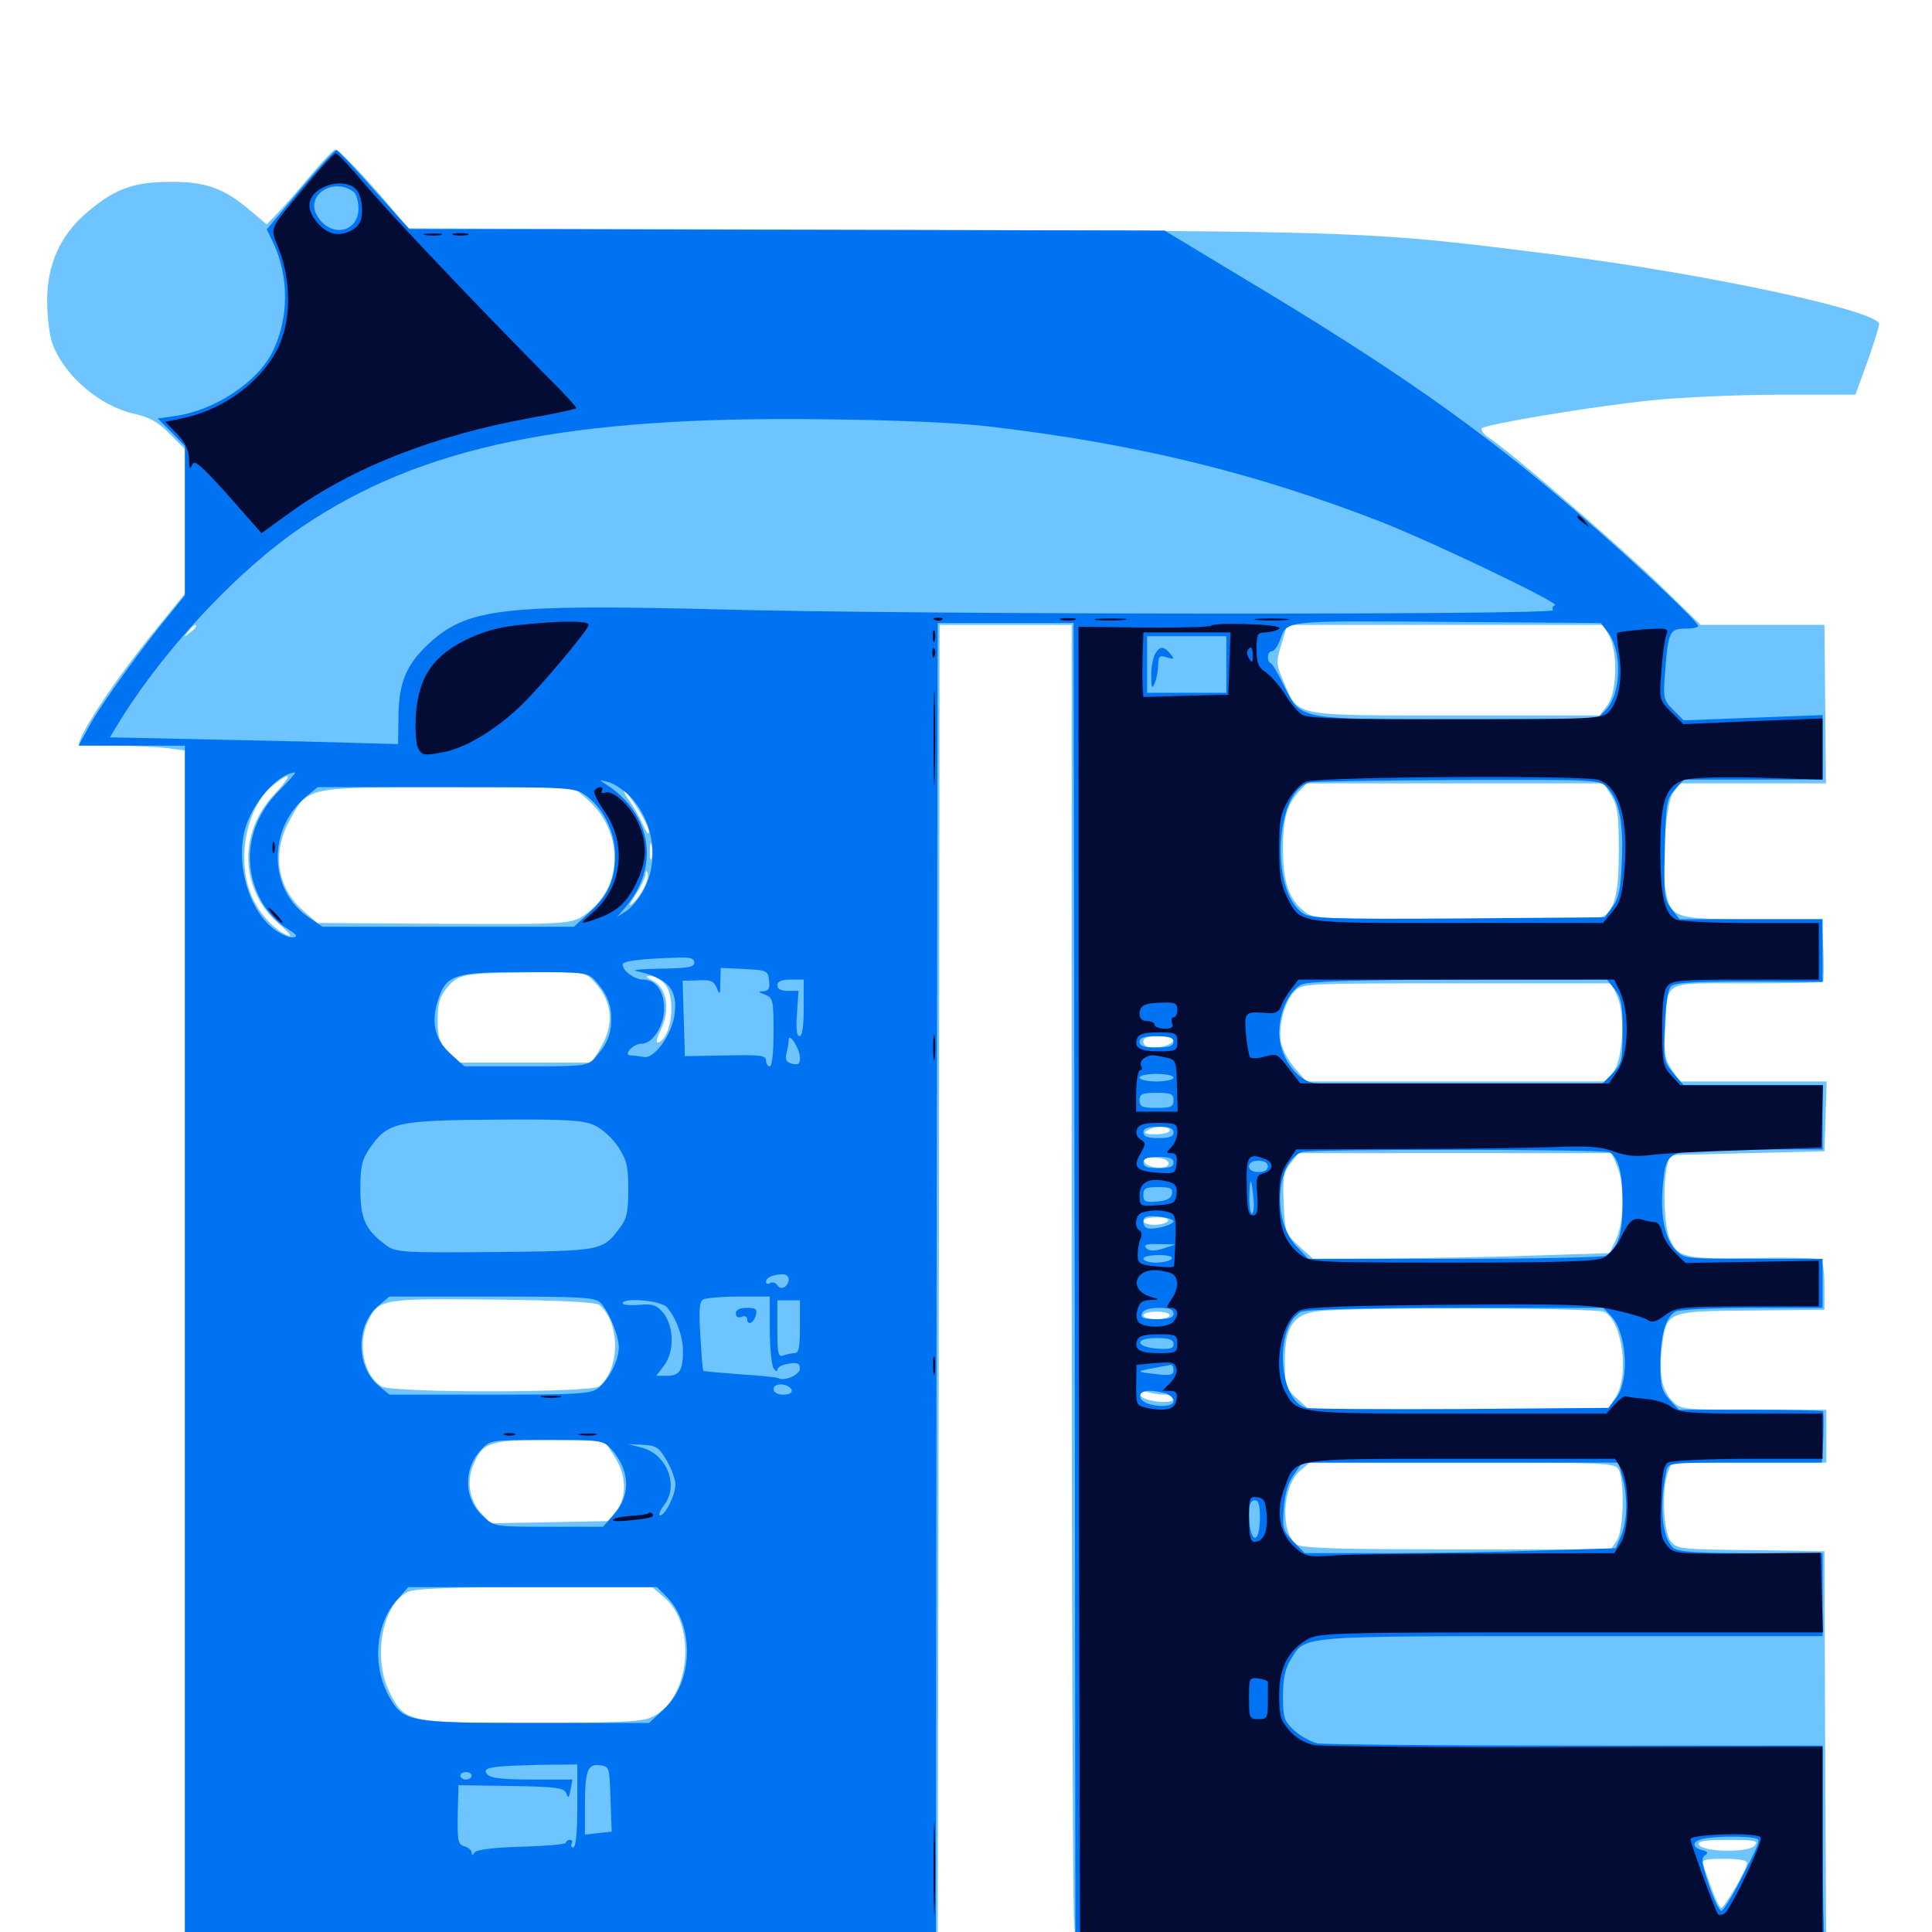 <svg xmlns="http://www.w3.org/2000/svg" viewBox="0 -1000 1000 1000">
	<path fill="#6dc4ff" d="M161.914 -910.547C156.25 -903.711 148.633 -894.922 144.922 -891.016L138.086 -883.789L130.273 -890.43C116.211 -902.539 106.641 -906.055 87.891 -905.859C68.75 -905.859 58.594 -901.953 44.141 -889.258C30.859 -877.539 24.414 -862.695 24.414 -844.531C24.414 -836.523 25.586 -826.562 26.953 -822.656C32.812 -805.859 51.367 -789.844 69.727 -785.742C77.539 -783.984 82.031 -781.445 87.891 -775.391L95.703 -767.578V-730.273V-692.773L80.859 -674.414C61.133 -650.391 41.016 -620.312 41.016 -615.039C41.016 -614.453 48.633 -614.062 58.203 -614.062C67.578 -614.062 79.883 -613.477 85.547 -612.891L95.703 -611.523V-297.266V16.992L290.625 16.406L485.352 15.82L485.938 -330.469L486.328 -676.562H520.508H554.688V-355.664C554.688 -179.102 555.273 -22.852 555.859 -8.398L557.227 17.773L653.125 17.578C705.859 17.383 793.164 17.188 847.07 16.992L945.312 16.797L944.727 -90.234L944.336 -197.07L906.25 -197.656C870.117 -198.047 867.969 -198.242 864.844 -202.148C860.938 -206.836 859.961 -229.297 863.281 -237.891L865.234 -242.969H905.273H945.312V-256.641V-270.312H907.617C870.703 -270.312 869.727 -270.508 865.625 -274.805C860.156 -280.469 858.594 -288.867 860.156 -302.344C862.695 -321.484 862.305 -321.289 906.25 -321.68L944.336 -322.07V-334.375C944.336 -341.211 943.555 -347.461 942.383 -348.047C941.406 -348.828 925.781 -349.219 907.812 -348.828C871.484 -348.242 868.359 -349.023 864.062 -359.18C861.328 -366.016 860.547 -388.477 863.086 -397.266L864.453 -402.148L904.297 -403.125L944.336 -404.102L944.922 -422.266L945.508 -440.234H907.227H869.141L865.039 -446.68C861.719 -451.953 861.133 -455.078 861.914 -468.555C863.477 -492.969 859.57 -491.016 904.102 -491.016C925.391 -491.016 943.164 -491.406 943.555 -491.797C943.945 -492.188 944.141 -499.805 943.75 -508.398L942.969 -524.219H907.031C866.602 -524.219 864.844 -524.805 862.109 -538.867C859.766 -551.562 862.109 -583.594 865.82 -589.258L869.141 -594.531H907.227H945.117L944.727 -635.547L944.336 -676.562H912.305H880.273L857.617 -698.633C835.547 -719.727 782.031 -766.016 770.898 -773.242C767.969 -775.195 766.211 -777.539 766.992 -778.32C769.336 -780.469 822.852 -789.453 854.492 -792.773C869.531 -794.336 899.609 -795.703 921.094 -795.703H960.352L966.602 -812.891C969.922 -822.266 972.656 -831.055 972.656 -832.227C972.656 -839.062 884.375 -858.008 806.641 -867.969C707.422 -880.469 712.305 -880.273 450.781 -881.055L211.133 -881.836L201.953 -892.969C190.039 -907.227 175.391 -922.656 173.633 -922.656C172.852 -922.656 167.578 -917.188 161.914 -910.547ZM326.758 -776.758C327.93 -777.344 326.562 -777.734 323.242 -777.734C320.117 -777.734 318.945 -777.344 320.898 -776.758C322.656 -776.367 325.391 -776.367 326.758 -776.758ZM306.25 -774.805C308.008 -775.391 306.055 -775.781 301.758 -775.586C297.461 -775.586 295.898 -775.195 298.438 -774.805C300.781 -774.414 304.297 -774.414 306.25 -774.805ZM287.695 -772.852C288.867 -773.438 287.891 -773.828 285.156 -773.828C282.422 -773.828 281.445 -773.438 282.812 -772.852C283.984 -772.461 286.328 -772.461 287.695 -772.852ZM101.562 -675.781C101.562 -675.391 100 -673.828 98.242 -672.461C95.117 -669.922 94.922 -670.117 97.461 -673.242C100 -676.367 101.562 -677.344 101.562 -675.781ZM833.008 -670.703C837.5 -661.914 836.914 -641.211 831.836 -634.766L827.93 -629.688H753.125C667.773 -629.688 672.266 -628.906 664.453 -647.07C660.547 -656.055 660.352 -657.227 663.281 -666.602L666.211 -676.562H748.047H829.883ZM141.992 -588.867C123.047 -568.75 124.219 -539.062 144.727 -521.484C149.414 -517.578 151.562 -514.844 149.414 -515.625C142.773 -517.969 134.375 -526.758 130.469 -535.742C122.07 -554.297 127.344 -582.617 141.406 -593.555C151.172 -601.367 151.562 -599.219 141.992 -588.867ZM319.336 -592.578C318.75 -593.75 317.383 -594.531 316.211 -594.531C313.477 -594.531 314.062 -593.164 317.578 -591.797C319.141 -591.211 319.922 -591.406 319.336 -592.578ZM833.984 -588.281C837.305 -582.812 837.891 -578.32 837.891 -559.766C837.891 -536.914 835.547 -527.93 829.102 -525.391C827.344 -524.805 793.164 -524.219 753.125 -524.219C681.25 -524.219 680.078 -524.219 674.805 -528.516C667.188 -534.57 664.062 -543.555 664.062 -560.156C664.062 -576.172 666.016 -583.398 672.266 -590.234L676.367 -594.531H753.32H830.078ZM303.906 -586.328C322.656 -569.922 322.852 -541.797 304.297 -527.734C296.094 -521.484 296.875 -521.484 223.242 -521.875L164.258 -522.266L157.031 -528.516C143.359 -540.625 140.625 -558.398 149.805 -575.195C159.375 -592.773 157.617 -592.578 231.836 -592.578H296.68ZM330.078 -581.445C333.398 -576.367 335.938 -570.898 335.938 -569.336C335.742 -567.578 334.57 -569.141 333.008 -572.656C331.445 -576.172 328.32 -581.836 326.172 -584.961C323.828 -588.086 322.461 -590.625 323.242 -590.625C323.828 -590.625 326.953 -586.523 330.078 -581.445ZM337.305 -556.055C336.719 -554.102 336.328 -555.664 336.328 -559.375C336.328 -563.086 336.719 -564.648 337.305 -562.891C337.695 -560.938 337.695 -557.812 337.305 -556.055ZM333.203 -540.234C331.641 -537.305 328.906 -533.398 326.953 -532.031C325.195 -530.469 325.977 -532.617 328.906 -536.719C331.641 -540.82 333.984 -545.703 334.18 -547.461C334.18 -549.219 334.766 -549.609 335.156 -548.242C335.742 -547.07 334.766 -543.359 333.203 -540.234ZM307.617 -491.797C317.383 -481.25 318.164 -469.336 310.156 -456.445L306.25 -450H272.07H237.891L232.227 -455.664C227.344 -460.547 226.562 -462.891 226.562 -472.07C226.562 -480.859 227.539 -483.984 231.445 -488.867C237.5 -495.898 239.453 -496.289 275 -496.68C302.734 -496.875 302.93 -496.875 307.617 -491.797ZM343.75 -491.016C350.195 -484.57 347.852 -462.695 340.625 -460.352C339.258 -459.961 340.039 -463.086 342.188 -467.383C347.07 -477.539 345.117 -488.672 337.891 -492.383C334.18 -494.141 333.984 -494.922 336.523 -494.922C338.281 -494.922 341.602 -493.164 343.75 -491.016ZM837.305 -483.789C841.211 -474.414 840.039 -452.734 835.352 -445.508L832.031 -440.234H754.102H676.172L670.312 -447.07C666.992 -450.781 663.672 -456.836 663.086 -460.352C661.523 -468.75 664.648 -481.055 669.922 -486.719C674.023 -491.016 674.023 -491.016 754.102 -491.016H834.18ZM607.422 -477.344C607.422 -476.367 603.711 -475.391 599.219 -475.391C592.969 -475.391 591.602 -475.977 593.75 -477.344C597.656 -479.883 607.422 -479.883 607.422 -477.344ZM607.422 -461.914C607.422 -459.766 602.539 -457.812 596.484 -457.812C593.555 -457.812 591.797 -458.984 591.797 -460.742C591.797 -462.891 593.945 -463.672 599.609 -463.672C603.906 -463.672 607.422 -462.891 607.422 -461.914ZM605.469 -414.844C605.469 -413.867 602.148 -412.891 598.242 -412.891C592.773 -412.891 591.602 -413.477 593.75 -414.844C597.656 -417.383 605.469 -417.383 605.469 -414.844ZM837.109 -396.289C841.016 -386.914 840.625 -366.602 836.328 -358.203L833.008 -351.367L795.898 -350.195C775.586 -349.414 741.016 -348.828 719.141 -348.633L679.688 -348.438L672.266 -355.078C665.234 -361.523 665.039 -362.305 664.453 -377.148C663.867 -390.43 664.258 -392.969 667.969 -397.852L672.07 -403.125H753.125H834.18ZM604.883 -397.852C604.883 -394.336 593.359 -395.312 592.188 -398.828C591.602 -400.586 593.359 -401.172 598.047 -400.781C602.148 -400.586 604.883 -399.414 604.883 -397.852ZM654.102 -397.461C650.391 -399.805 649.023 -399.609 647.461 -397.07C645.508 -393.945 647.656 -392.773 652.539 -394.336C655.859 -395.508 656.25 -396.094 654.102 -397.461ZM604.883 -384.375C605.664 -384.961 604.492 -385.547 602.344 -385.352C600.195 -385.352 599.609 -384.766 601.172 -384.18C602.539 -383.594 604.297 -383.789 604.883 -384.375ZM604.492 -367.969C603.906 -366.992 600.781 -366.016 597.461 -366.016C594.336 -366.016 591.797 -366.992 591.797 -367.969C591.797 -369.141 594.922 -369.922 598.828 -369.922C602.93 -369.922 605.273 -369.141 604.492 -367.969ZM603.125 -349.023C604.883 -349.609 602.93 -350 598.633 -349.805C594.336 -349.805 592.773 -349.414 595.312 -349.023C597.656 -348.633 601.172 -348.633 603.125 -349.023ZM605.469 -334.766C605.469 -333.789 602.93 -332.812 599.805 -332.812C596.484 -332.812 593.359 -333.789 592.773 -334.766C591.992 -335.938 594.336 -336.719 598.438 -336.719C602.344 -336.719 605.469 -335.938 605.469 -334.766ZM310.156 -324.609C321.094 -315.43 321.094 -291.602 310.156 -282.422C305.859 -279.102 202.93 -278.906 197.461 -282.422C188.281 -288.086 184.961 -304.297 190.43 -316.016C196.094 -327.734 197.461 -327.93 255.078 -327.344C290.43 -326.953 308.398 -325.977 310.156 -324.609ZM830.469 -320.898C840.039 -315.82 843.555 -286.914 835.742 -275.977L831.836 -270.312H754.688H677.734L671.484 -275.977C665.43 -281.445 665.039 -282.422 665.039 -295.312C665.039 -313.086 669.141 -319.531 681.836 -321.289C698.047 -323.438 826.172 -323.242 830.469 -320.898ZM605.469 -319.141C605.469 -318.164 602.344 -317.188 598.633 -317.188C594.922 -317.188 591.797 -318.164 591.797 -319.141C591.797 -320.312 594.922 -321.094 598.633 -321.094C602.344 -321.094 605.469 -320.312 605.469 -319.141ZM603.125 -304.102C604.883 -304.688 602.93 -305.078 598.633 -304.883C594.336 -304.883 592.773 -304.492 595.312 -304.102C597.656 -303.711 601.172 -303.711 603.125 -304.102ZM603.125 -278.125C605.469 -278.125 607.422 -277.148 607.422 -275.977C607.422 -272.852 591.211 -274.609 590.234 -277.93C589.453 -279.883 590.43 -280.273 593.945 -279.492C596.484 -278.711 600.586 -278.125 603.125 -278.125ZM317.578 -246.875C324.219 -236.914 324.805 -225.781 319.141 -218.164L315.039 -212.695L284.375 -212.109L253.906 -211.523L249.219 -216.602C242.969 -223.242 241.406 -233.203 244.922 -241.602C249.805 -253.516 253.32 -254.688 284.57 -254.688H312.5ZM837.891 -239.258C841.016 -233.203 840.43 -207.422 836.719 -202.344L833.789 -198.047H754.102C692.773 -198.047 673.828 -198.633 671.094 -200.586C662.5 -206.836 663.672 -230.664 672.852 -238.672L677.93 -242.969H756.836C832.812 -242.969 835.938 -242.773 837.891 -239.258ZM343.555 -173.438C361.328 -158.594 357.031 -119.336 336.719 -110.938C331.641 -108.789 317.578 -108.203 275 -108.203C211.328 -108.203 209.375 -108.594 201.758 -123.828C192.773 -141.406 197.656 -169.336 210.938 -175.977C214.453 -177.734 231.836 -178.516 276.758 -178.516H337.5ZM908.203 -44.727C905.078 -40.82 880.664 -41.406 879.297 -45.312C878.711 -47.07 882.617 -47.656 894.531 -47.656C908.789 -47.656 910.352 -47.266 908.203 -44.727ZM904.297 -35.742C904.297 -32.617 892.578 -12.5 890.82 -12.5C890.039 -12.5 887.891 -17.188 885.742 -22.852C883.789 -28.32 881.836 -34.18 881.25 -35.547C880.664 -37.305 883.594 -37.891 892.383 -37.891C900 -37.891 904.297 -37.109 904.297 -35.742Z"/>
	<path fill="#0073f3" d="M155.469 -901.953L138.086 -881.25L141.211 -874.805C149.805 -856.836 149.609 -834.766 140.82 -817.383C132.812 -801.953 111.133 -787.695 91.211 -784.766L81.641 -783.398L88.672 -776.367L95.703 -769.141V-730.469V-691.797L88.281 -682.617C74.219 -665.82 53.125 -636.523 46.875 -625.391L40.625 -614.062H68.164H95.703V-299.609V14.844H290.039H484.375L484.766 -331.445L485.352 -677.539H520.508H555.664L556.25 -330.469L556.641 16.797H751.172H945.898L944.531 7.812C943.945 2.734 943.359 -22.656 943.359 -48.828V-96.484H815.625C745.508 -96.484 685.156 -97.07 681.836 -97.656C678.516 -98.438 673.047 -101.367 669.922 -104.297C664.648 -109.18 664.062 -110.938 664.062 -122.266C664.062 -131.055 665.234 -136.328 667.969 -140.82C675.781 -153.516 669.922 -153.125 813.477 -153.125H943.359V-174.609V-196.094H906.641C879.883 -196.094 868.945 -196.68 866.406 -198.633C860.352 -203.125 858.594 -219.727 862.5 -238.477C863.281 -242.969 863.477 -242.969 903.125 -242.969H942.969L943.75 -255.859C943.945 -262.891 943.945 -269.141 943.555 -269.531C943.164 -269.922 926.172 -270.312 905.859 -270.312H868.945L864.258 -275.391C860.156 -279.883 859.375 -282.617 859.375 -293.75C859.375 -308.789 862.109 -318.359 867.188 -321.094C869.141 -322.266 887.109 -323.047 907.031 -323.047H943.359V-335.742V-348.438H907.617C872.07 -348.438 871.68 -348.438 867.188 -353.125C861.523 -359.375 859.18 -371.484 860.742 -387.109C862.5 -405.078 862.5 -405.078 906.641 -405.078H943.359V-421.68V-438.281H907.422H871.484L866.211 -444.531C861.133 -450.391 860.938 -451.562 861.719 -468.75C862.109 -480.273 863.281 -487.891 864.844 -489.453C866.797 -491.406 876.758 -491.992 905.469 -491.992L943.359 -491.797V-508.008V-524.219H906.445H869.336L865.234 -529.492C861.328 -534.57 861.133 -536.719 861.719 -560.742C862.305 -584.766 862.695 -586.719 866.992 -591.406L871.68 -596.484H907.617H943.359V-613.281V-629.883L907.422 -628.516L871.484 -627.148L866.211 -632.422C860.938 -637.695 860.742 -638.477 861.914 -652.93C863.477 -673.047 864.258 -674.609 872.266 -674.609C875.977 -674.609 878.906 -675.195 878.906 -675.977C878.906 -678.32 846.68 -708.594 816.406 -734.766C766.406 -777.93 721.68 -809.375 641.602 -857.227L602.734 -880.664L407.227 -881.055L211.914 -881.445L193.75 -901.562C183.984 -912.695 175.195 -921.875 174.219 -922.266C173.438 -922.461 165.039 -913.281 155.469 -901.953ZM183.203 -900.586C184.375 -899.609 185.547 -895.703 185.547 -892.188C185.547 -879.102 170.312 -876.758 163.867 -888.867C158.203 -899.414 173.047 -908.398 183.203 -900.586ZM511.719 -779.297C588.086 -770.312 649.023 -755.469 714.844 -729.883C742.188 -719.141 807.812 -687.695 804.883 -686.719C803.711 -686.328 803.125 -685.156 803.906 -684.18C805.273 -681.641 471.484 -681.836 372.461 -684.57C262.695 -687.305 242.773 -685.156 223.633 -668.359C210.742 -657.031 206.445 -647.461 206.25 -629.492L206.055 -614.844L185.547 -615.43C174.219 -615.82 140.625 -616.602 110.938 -617.188L56.836 -618.359L63.672 -629.492C87.109 -666.406 124.609 -706.055 156.641 -727.539C218.359 -769.141 293.555 -784.57 424.805 -783.008C462.891 -782.617 495.117 -781.25 511.719 -779.297ZM832.031 -673.047C839.844 -663.477 839.258 -640.625 831.055 -632.422L826.367 -627.734H754.883C671.289 -627.734 673.633 -627.344 664.844 -644.531C661.719 -650.977 658.594 -656.445 657.812 -656.641C655.469 -657.617 655.859 -662.891 658.203 -662.891C659.375 -662.891 661.133 -665.234 662.305 -668.164C666.406 -679.102 662.305 -678.711 748.438 -678.125L828.516 -677.539ZM634.766 -656.055V-641.406H614.258H593.75V-656.055V-670.703H614.258H634.766ZM144.531 -590.82C128.125 -574.414 124.609 -551.758 135.938 -532.422C138.672 -527.734 144.141 -522.07 148.047 -519.727C153.516 -516.406 154.492 -515.234 151.758 -514.844C149.805 -514.453 145.312 -516.406 141.797 -519.141C127.734 -529.688 121.094 -556.445 127.93 -574.219C133.008 -587.305 144.531 -599.609 152.734 -600.195C153.516 -600.391 149.805 -596.094 144.531 -590.82ZM324.805 -589.062C337.891 -576.758 341.602 -555.469 333.398 -539.844C331.055 -535.156 326.758 -530.078 324.219 -528.516L319.336 -525.391L323.438 -530.078C341.797 -551.172 337.5 -578.906 313.477 -594.141C309.766 -596.484 309.961 -596.484 314.453 -595.312C317.188 -594.727 321.68 -591.797 324.805 -589.062ZM832.031 -592.188C838.086 -585.742 840.43 -574.023 839.453 -554.102C838.867 -539.648 837.891 -534.961 834.57 -530.664L830.664 -525.195L754.883 -524.609C689.648 -524.219 678.516 -524.609 674.609 -527.148C657.031 -538.477 659.961 -591.602 678.32 -595.117C680.664 -595.508 715.234 -596.094 755.273 -596.289C827.93 -596.484 827.93 -596.484 832.031 -592.188ZM302.93 -588.477C312.109 -582.031 318.359 -569.336 318.359 -557.617C318.359 -544.531 314.844 -536.719 305.078 -527.734L297.07 -520.312H232.031H166.992L159.766 -525.195C139.062 -539.258 138.281 -570.508 158.203 -587.5L164.453 -592.578H230.859C294.727 -592.578 297.461 -592.383 302.93 -588.477ZM359.375 -501.758C359.375 -499.414 356.055 -498.828 342.383 -498.633C332.812 -498.438 326.953 -498.047 329.102 -497.461C346.094 -493.75 351.172 -487.695 349.023 -474.023C347.266 -463.672 338.477 -451.758 333.203 -452.93C331.055 -453.32 327.93 -453.711 326.367 -453.711C322.266 -453.906 327.734 -459.766 332.031 -459.766C337.891 -459.766 343.75 -469.141 343.75 -477.93C343.75 -486.914 339.453 -492.969 332.812 -492.969C328.516 -492.969 322.266 -497.461 322.266 -500.781C322.266 -502.539 331.25 -503.711 349.219 -504.297C357.031 -504.688 359.375 -504.102 359.375 -501.758ZM412.109 -500.977C412.109 -501.953 409.961 -502.734 407.227 -502.734C404.492 -502.734 402.344 -501.562 402.344 -500C402.344 -498.242 403.906 -497.656 407.227 -498.438C409.961 -498.828 412.109 -500 412.109 -500.977ZM398.047 -492.578C398.633 -488.477 397.852 -487.109 395.117 -486.914C392.188 -486.914 392.383 -486.523 396.094 -485.156C400.195 -483.398 400.391 -482.227 400.391 -465.625C400.391 -455.273 399.609 -448.047 398.438 -448.047C397.461 -448.047 396.484 -449.414 396.484 -451.172C396.484 -453.711 393.359 -454.102 375.586 -453.711L354.492 -453.32L353.906 -472.852L353.32 -492.383L361.328 -492.578C367.969 -492.969 369.531 -492.188 371.094 -488.477C372.461 -484.766 372.852 -485.156 372.852 -491.602L373.047 -499.023L385.352 -498.438C396.875 -497.852 397.461 -497.656 398.047 -492.578ZM308.008 -492.578C314.062 -485.742 316.406 -480.273 316.406 -472.461C316.406 -464.648 314.062 -459.18 308.008 -452.539C304.102 -448.242 302.734 -448.047 272.266 -448.047H240.43L233.594 -454.102C225.391 -461.133 223.047 -470.312 226.367 -481.25C230.664 -495.508 234.375 -496.875 271.484 -496.875C302.734 -496.875 304.102 -496.68 308.008 -492.578ZM416.016 -478.32C416.016 -468.75 415.234 -463.672 413.867 -463.672C412.305 -463.672 411.914 -467.578 412.5 -475.391L413.281 -487.109H407.812C404.297 -487.109 402.344 -488.086 402.344 -490.039C402.344 -491.992 404.492 -492.969 409.18 -492.969H416.016ZM835.742 -487.891C839.258 -483.594 839.844 -479.883 839.844 -466.211C839.844 -450.586 839.453 -449.414 834.18 -443.945L828.516 -438.281H757.227C718.164 -438.281 683.203 -438.867 679.688 -439.453C670.508 -441.406 662.109 -453.711 662.109 -465.43C662.109 -476.172 667.188 -487.109 673.633 -490.43C676.953 -491.992 700.195 -492.773 755.078 -492.969L831.641 -493.164ZM608.984 -476.953C609.375 -478.516 607.031 -479.297 600.781 -479.297C593.945 -479.297 591.797 -478.516 591.797 -476.172C591.797 -473.828 593.555 -473.438 600 -473.828C604.492 -474.219 608.398 -475.586 608.984 -476.953ZM414.062 -452.539C414.062 -449.219 413.281 -448.633 409.961 -449.414C407.031 -450.195 406.25 -451.562 407.031 -454.688C407.617 -456.836 408.203 -459.961 408.203 -461.523C408.203 -466.211 413.867 -457.422 414.062 -452.539ZM607.422 -460.742C607.422 -458.594 605.078 -457.812 598.633 -457.812C592.188 -457.812 589.844 -458.594 589.844 -460.742C589.844 -462.891 592.188 -463.672 598.633 -463.672C605.078 -463.672 607.422 -462.891 607.422 -460.742ZM607.422 -442.188C607.422 -441.211 603.516 -440.234 598.633 -440.234C593.75 -440.234 589.844 -441.211 589.844 -442.188C589.844 -443.359 593.75 -444.141 598.633 -444.141C603.516 -444.141 607.422 -443.359 607.422 -442.188ZM607.422 -430.469C607.422 -427.148 606.055 -426.562 598.633 -426.562C591.211 -426.562 589.844 -427.148 589.844 -430.469C589.844 -433.789 591.211 -434.375 598.633 -434.375C606.055 -434.375 607.422 -433.789 607.422 -430.469ZM308.008 -417.383C311.719 -415.625 317.188 -410.742 319.922 -406.445C324.414 -399.609 325.195 -396.484 325.195 -384.375C325.195 -373.047 324.414 -369.141 321.094 -364.844C311.914 -352.539 312.305 -352.539 256.445 -351.953C207.617 -351.562 204.883 -351.758 199.805 -355.469C189.062 -363.477 186.523 -369.141 186.523 -384.375C186.523 -396.094 187.305 -399.609 191.211 -405.469C200.781 -419.336 204.688 -420.117 259.375 -420.508C294.531 -420.703 302.344 -420.117 308.008 -417.383ZM607.422 -413.867C607.422 -411.719 605.273 -410.938 599.609 -410.938C593.945 -410.938 591.797 -411.719 591.797 -413.867C591.797 -416.016 593.945 -416.797 599.609 -416.797C605.273 -416.797 607.422 -416.016 607.422 -413.867ZM833.203 -403.516C837.891 -400.391 839.844 -392.773 839.844 -377.344C839.844 -361.328 837.695 -354.492 831.25 -350C830.078 -349.219 794.922 -348.438 753.125 -348.438H677.148L670.898 -355.078C658.398 -368.359 660.352 -398.242 673.828 -403.711C678.125 -405.273 830.664 -405.273 833.203 -403.516ZM607.422 -398.242C607.422 -396.094 605.273 -395.312 599.609 -395.312C593.945 -395.312 591.797 -396.094 591.797 -398.242C591.797 -400.391 593.945 -401.172 599.609 -401.172C605.273 -401.172 607.422 -400.391 607.422 -398.242ZM656.25 -396.289C656.25 -394.531 654.492 -393.359 651.367 -393.359C648.242 -393.359 646.484 -394.531 646.484 -396.289C646.484 -398.047 648.242 -399.219 651.367 -399.219C654.492 -399.219 656.25 -398.047 656.25 -396.289ZM648.828 -379.297C649.219 -375.195 648.828 -371.875 648.047 -371.875C647.266 -371.875 646.484 -375.977 646.68 -381.25C646.875 -391.406 647.852 -390.625 648.828 -379.297ZM606.641 -382.227C606.25 -379.688 603.906 -378.516 599.023 -378.125C592.773 -377.539 591.797 -378.125 591.797 -381.445C591.797 -384.961 592.969 -385.547 599.414 -385.547C605.664 -385.547 607.031 -384.961 606.641 -382.227ZM607.422 -367.969C607.422 -366.406 600.586 -364.062 595.312 -364.062C593.164 -364.062 591.797 -365.43 591.797 -367.578C591.797 -370.312 593.164 -370.898 599.609 -370.312C603.906 -369.922 607.422 -368.75 607.422 -367.969ZM601.953 -353.711C597.266 -352.344 594.922 -352.344 593.359 -353.906C591.602 -355.664 593.164 -356.25 599.805 -356.055L608.398 -355.859ZM606.445 -348.438C605.859 -347.461 602.148 -346.484 598.438 -346.484C594.727 -346.484 591.797 -347.461 591.797 -348.438C591.797 -349.609 595.312 -350.391 599.805 -350.391C604.492 -350.391 607.227 -349.609 606.445 -348.438ZM408.203 -337.891C408.203 -333.984 404.102 -331.836 402.344 -334.766C401.562 -336.133 399.805 -336.523 398.633 -335.938C397.461 -335.156 396.484 -335.352 396.484 -336.523C396.484 -338.672 399.805 -340.234 404.883 -340.43C406.641 -340.625 408.203 -339.453 408.203 -337.891ZM607.422 -335.938C607.422 -337.891 604.883 -338.672 599.609 -338.672C594.141 -338.672 591.797 -337.891 591.797 -335.938C591.797 -332.422 594.727 -331.445 601.953 -332.422C604.883 -332.812 607.422 -334.57 607.422 -335.938ZM311.133 -325.391C315.43 -320.508 320.312 -308.594 320.312 -302.539C320.312 -296.094 315.234 -285.938 309.766 -281.641C306.055 -278.516 300 -278.125 253.516 -278.125H201.562L195.703 -283.008C184.18 -292.773 184.18 -314.258 195.703 -324.023L201.562 -328.906H254.688C303.32 -328.906 308.203 -328.516 311.133 -325.391ZM398.438 -311.914C398.438 -302.344 399.414 -293.359 400.391 -291.797C401.367 -290.234 402.344 -289.844 402.344 -291.016C402.344 -292.383 405.078 -293.75 408.203 -294.141C412.695 -294.922 414.062 -294.336 414.062 -291.602C414.062 -288.477 405.859 -284.766 402.734 -286.719C401.953 -287.109 392.969 -288.086 382.812 -288.672C372.656 -289.453 364.258 -290.234 364.062 -290.43C363.672 -290.625 363.086 -298.828 362.5 -308.398C361.719 -321.094 361.914 -326.172 363.867 -327.344C365.039 -328.125 373.438 -328.906 382.422 -328.906H398.438ZM344.922 -323.633C349.609 -318.75 353.516 -308.594 353.516 -300.781C353.516 -290.625 351.758 -287.891 345.312 -287.891H339.648L343.555 -292.969C349.023 -300 349.023 -312.891 343.555 -320.117C339.844 -324.609 338.086 -325.195 330.859 -324.609C326.172 -324.219 322.266 -324.609 322.266 -325.391C322.266 -328.516 341.406 -326.953 344.922 -323.633ZM414.062 -313.281C414.062 -302.734 413.477 -299.609 411.328 -299.609C409.766 -299.609 407.227 -299.023 405.469 -298.438C402.734 -297.461 402.344 -299.414 402.344 -312.109V-326.953H408.203H414.062ZM607.422 -320.117C607.422 -317.969 605.078 -317.188 598.633 -317.188C591.797 -317.188 590.234 -317.773 591.016 -320.117C591.797 -322.07 594.922 -323.047 599.805 -323.047C605.273 -323.047 607.422 -322.266 607.422 -320.117ZM833.984 -318.75C841.992 -310.156 843.555 -285.938 836.719 -276.758L832.617 -271.289L756.641 -270.703C714.844 -270.508 678.711 -270.703 676.172 -271.289C661.719 -274.805 659.375 -312.891 673.242 -320.898C675.586 -322.266 704.883 -323.047 753.32 -323.047H829.883ZM607.422 -304.297C607.422 -301.953 605.664 -301.562 599.219 -301.953C587.695 -302.734 586.914 -307.422 598.438 -307.422C605.273 -307.422 607.422 -306.641 607.422 -304.297ZM607.422 -290.82C607.422 -288.281 605.664 -287.891 599.219 -288.672C587.891 -289.844 587.695 -290.234 596.68 -291.797C600.977 -292.578 605.078 -293.359 606.055 -293.555C606.836 -293.555 607.422 -292.383 607.422 -290.82ZM409.766 -280.469C410.156 -279.102 408.398 -278.125 405.469 -278.125C402.344 -278.125 400.391 -279.297 400.391 -281.055C400.391 -284.57 408.594 -283.984 409.766 -280.469ZM603.125 -278.906C605.469 -278.125 607.422 -276.367 607.422 -274.805C607.422 -270.508 591.016 -272.07 590.234 -276.758C589.453 -280.273 594.531 -281.055 603.125 -278.906ZM316.016 -250.391C325.977 -239.648 326.758 -226.562 318.164 -216.602L312.109 -209.766H283.984C256.055 -209.766 255.859 -209.766 250 -215.234C240.039 -224.023 239.648 -239.453 248.828 -249.414C253.711 -254.688 253.711 -254.688 282.812 -254.688C310.352 -254.688 312.109 -254.492 316.016 -250.391ZM345.117 -243.945C347.656 -239.648 349.609 -234.18 349.609 -231.641C349.609 -226.172 344.336 -215.625 341.602 -215.625C340.625 -215.625 341.602 -218.164 343.945 -221.289C351.562 -231.445 344.922 -247.656 331.836 -250.781L325.195 -252.539L333.008 -252.148C339.844 -251.758 341.211 -250.781 345.117 -243.945ZM839.648 -235.742C842.578 -225.391 842.383 -212.891 839.062 -205.078L836.328 -198.633L797.852 -197.461C776.562 -196.68 740.234 -196.094 717.383 -196.094H675.391L669.531 -201.953C664.062 -207.617 663.672 -208.789 664.453 -219.336C665.039 -226.758 666.602 -232.617 669.727 -236.719L674.023 -242.969H755.859H837.695ZM652.148 -213.672C651.758 -199.023 646.484 -201.953 646.484 -216.797C646.484 -221.289 647.461 -223.438 649.414 -223.438C651.562 -223.438 652.148 -221.094 652.148 -213.672ZM344.922 -173.633C359.766 -158.789 358.984 -129.102 343.359 -115.039L335.938 -108.203H277.148C210.938 -108.203 208.984 -108.594 201.367 -121.875C192.578 -137.695 194.141 -158.984 205.273 -171.68L211.328 -178.516H275.586H340.039ZM298.828 -65.234C298.828 -51.367 298.047 -43.75 296.68 -43.75C295.703 -43.75 295.312 -44.727 295.898 -45.703C296.484 -46.875 296.094 -47.656 295.117 -47.656C293.945 -47.656 292.969 -47.07 292.969 -46.289C292.969 -45.312 282.617 -44.531 270.117 -44.141C255.273 -43.75 246.68 -42.578 245.703 -41.211C244.531 -39.453 244.141 -39.453 244.141 -41.016C244.141 -42.383 242.383 -43.75 240.43 -44.336C237.109 -45.117 236.719 -47.07 236.914 -60.547L237.305 -75.977L264.648 -75.586C288.672 -75.195 291.992 -74.609 293.164 -71.68C294.141 -68.945 294.531 -69.336 295.312 -73.633L296.289 -78.906H275.391C259.57 -78.906 253.906 -79.688 252.148 -81.641C249.219 -85.156 253.711 -85.938 279.883 -86.523L298.828 -86.719ZM316.016 -68.945L316.602 -51.953L309.57 -51.172L302.734 -50.391V-64.258C302.734 -83.594 304.102 -87.109 310.352 -86.328C315.43 -85.742 315.43 -85.547 316.016 -68.945ZM244.141 -80.859C244.141 -79.883 242.773 -78.906 241.211 -78.906C239.648 -78.906 238.281 -79.883 238.281 -80.859C238.281 -82.031 239.648 -82.812 241.211 -82.812C242.773 -82.812 244.141 -82.031 244.141 -80.859ZM910.156 -47.656C910.156 -45.312 909.375 -43.555 900 -25.195C896.094 -17.773 892.188 -11.328 891.016 -10.938C890.039 -10.742 887.109 -16.602 884.57 -24.219C880.859 -35.352 880.469 -38.281 882.422 -39.648C884.375 -40.82 883.984 -41.602 881.055 -42.383C875.586 -43.75 875.781 -47.07 881.445 -48.242C890.43 -50 910.156 -49.609 910.156 -47.656ZM314.453 -43.75C314.453 -45.898 313.477 -45.898 306.641 -43.75C301.953 -42.188 302.148 -42.188 308.203 -41.992C311.523 -41.797 314.453 -42.773 314.453 -43.75ZM597.656 -661.133C596.68 -658.984 595.703 -653.906 595.898 -649.805C595.898 -643.945 596.289 -643.164 597.656 -646.289C598.633 -648.438 599.414 -652.734 599.414 -655.664C599.609 -660.547 600.195 -660.938 603.906 -659.766C607.812 -658.594 608.008 -658.789 605.664 -661.719C602.148 -665.82 600.195 -665.625 597.656 -661.133ZM380.859 -320.117C380.859 -318.359 382.031 -317.773 383.789 -318.359C385.352 -319.141 386.719 -318.555 386.719 -317.383C386.719 -313.672 390.039 -315.039 391.211 -319.141C391.992 -322.461 391.211 -323.047 386.523 -323.047C382.812 -323.047 380.859 -322.07 380.859 -320.117Z"/>
	<path fill="#020c35" d="M159.961 -905.859C138.086 -879.492 139.648 -883.398 144.531 -870.508C150.586 -854.688 150.586 -835.156 144.727 -821.68C136.914 -803.906 116.797 -788.281 95.508 -783.789L85.547 -781.641L91.602 -775.391C95.898 -770.898 97.656 -767.188 97.852 -762.5C97.852 -757.422 98.242 -756.641 99.414 -759.375C100.586 -762.305 103.516 -759.766 118.164 -743.555L135.352 -724.023L150.195 -734.766C182.812 -758.203 224.609 -774.609 275.195 -783.789C287.5 -785.938 297.852 -788.281 298.242 -788.672C298.633 -789.062 292.188 -796.289 283.594 -804.688C247.656 -841.016 203.125 -887.891 189.648 -903.711C181.836 -913.086 174.609 -920.703 173.828 -920.703C173.047 -920.703 166.797 -914.062 159.961 -905.859ZM184.375 -901.953C187.5 -898.828 188.477 -888.086 185.938 -884.375C183.008 -879.883 176.172 -877.734 171.289 -879.492C165.625 -881.641 160.156 -888.672 160.156 -893.75C160.156 -903.125 177.344 -908.984 184.375 -901.953ZM220.312 -878.32C217.773 -878.711 219.336 -879.102 223.633 -879.102C227.93 -879.297 229.883 -878.906 228.125 -878.32C226.172 -877.93 222.656 -877.93 220.312 -878.32ZM234.961 -878.32C233.008 -878.906 234.57 -879.297 238.281 -879.297C241.992 -879.297 243.555 -878.906 241.797 -878.32C239.844 -877.93 236.719 -877.93 234.961 -878.32ZM816.406 -732.422C816.406 -732.031 817.969 -730.469 819.922 -729.102C822.852 -726.562 823.047 -726.758 820.508 -729.883C817.969 -733.008 816.406 -733.984 816.406 -732.422ZM483.984 -679.102C482.422 -679.688 483.008 -680.273 485.156 -680.273C487.305 -680.469 488.477 -679.883 487.695 -679.297C487.109 -678.711 485.352 -678.516 483.984 -679.102ZM549.414 -679.102C547.461 -679.688 549.023 -680.078 552.734 -680.078C556.445 -680.078 558.008 -679.688 556.25 -679.102C554.297 -678.711 551.172 -678.711 549.414 -679.102ZM567.773 -679.102C564.453 -679.492 567.773 -679.883 575.195 -679.883C582.812 -679.883 585.547 -679.492 581.445 -679.102C577.539 -678.711 571.289 -678.711 567.773 -679.102ZM650.977 -679.102C646.875 -679.492 650.195 -679.883 658.203 -679.883C666.211 -679.883 669.531 -679.492 665.625 -679.102C661.523 -678.711 654.883 -678.711 650.977 -679.102ZM267.578 -676.367C257.227 -675.195 249.219 -672.852 240.234 -668.359C223.633 -659.766 216.797 -649.414 215.234 -630.078C214.844 -622.266 215.234 -615.039 216.406 -612.695C218.359 -608.984 219.531 -608.789 228.906 -610.547C239.844 -612.5 254.297 -620.703 267.773 -633.008C277.344 -641.602 304.688 -674.023 304.688 -676.562C304.688 -678.906 288.477 -678.711 267.578 -676.367ZM626.953 -676.172C626.953 -675.586 611.523 -675 592.578 -675.195L558.203 -675.586L558.398 -330.078C558.594 -139.844 558.984 15.625 559.18 15.625C559.375 15.82 645.898 15.625 751.562 15.234L943.359 14.844V-40.43V-95.898L816.016 -95.703C745.898 -95.508 684.961 -96.094 680.664 -96.68C675.586 -97.656 671.094 -100.195 667.578 -104.102C662.891 -109.375 662.109 -111.914 662.109 -122.461C662.109 -136.523 666.406 -145.117 676.172 -151.172C682.422 -154.883 686.328 -155.078 813.086 -155.078H943.555L942.969 -175.586L942.383 -196.289L904.297 -195.898C866.797 -195.703 866.406 -195.703 862.695 -200.195C859.57 -204.102 859.18 -207.422 859.766 -223.047C860.156 -236.523 861.133 -241.602 863.281 -242.969C864.844 -243.945 883.594 -244.922 904.883 -244.922H943.359V-256.641V-268.359H906.445C874.023 -268.359 869.141 -268.75 865.039 -271.875C862.5 -273.828 856.445 -275.586 851.562 -275.977C846.68 -276.367 842.188 -276.953 841.602 -277.344C841.016 -277.734 838.281 -275.781 835.938 -273.242L831.445 -268.359H754.492C670.117 -268.359 671.094 -268.164 664.844 -280.273C658.789 -292.383 663.086 -316.211 672.656 -321.68C675.586 -323.438 696.875 -324.219 749.023 -324.609C811.719 -325.195 823.242 -324.805 835.938 -321.875C843.945 -320.117 851.758 -317.773 853.125 -316.602C854.883 -315.234 857.422 -315.82 861.719 -319.141C867.578 -323.438 869.336 -323.633 904.688 -323.828H941.406V-335.742V-347.461L907.031 -346.875L872.461 -346.289L866.992 -351.562C864.062 -354.492 860.938 -359.18 860.352 -362.109C859.766 -365.039 858.203 -367.383 856.836 -367.383C855.469 -367.383 852.734 -367.969 850.586 -368.555C845.508 -370.117 843.555 -368.75 838.867 -359.18C836.719 -354.883 832.812 -350.391 830.078 -349.023C826.367 -347.07 806.836 -346.484 751.758 -346.484C680.078 -346.484 678.125 -346.68 673.047 -350.586C665.039 -356.836 662.109 -364.453 662.109 -378.906C662.109 -389.453 663.086 -393.555 666.602 -398.633L670.898 -405.078L725.586 -405.273C755.664 -405.273 790.82 -405.859 803.711 -406.25C822.266 -407.031 828.906 -406.445 835.547 -403.906C841.602 -401.758 846.68 -401.172 854.102 -402.148C859.766 -402.93 881.836 -404.102 903.516 -404.688L942.773 -406.055L943.164 -422.266L943.555 -438.281H906.641H869.727L865.039 -443.359C860.742 -448.047 860.352 -450 860.352 -467.383C860.352 -480.664 861.133 -487.5 863.086 -489.648C865.43 -492.578 870.703 -492.969 903.516 -492.969H941.406V-507.617V-522.266H906.055C886.719 -522.266 869.141 -523.047 867.188 -524.219C861.523 -527.148 859.375 -536.914 859.375 -559.766C859.375 -585.156 862.109 -593.164 871.68 -596.289C875.391 -597.461 890.82 -598.047 910.742 -597.461L943.359 -596.484V-612.305V-628.125L907.422 -626.758L871.289 -625.195L865.039 -631.445C858.789 -637.695 858.789 -637.891 859.961 -652.93C860.547 -661.133 861.719 -669.531 862.5 -671.484C863.867 -674.805 862.891 -675 850.781 -674.219C843.555 -673.633 837.5 -672.852 837.109 -672.461C836.719 -672.07 837.109 -666.992 838.086 -661.133C840.039 -648.633 837.695 -636.523 832.617 -631.445C829.297 -627.93 824.023 -627.734 753.516 -627.734C696.875 -627.539 676.953 -628.125 674.023 -630.078C671.875 -631.25 667.773 -636.133 665.039 -640.82C662.109 -645.312 657.617 -650.391 655.078 -652.148C651.367 -654.492 650.391 -656.836 650.391 -663.867C650.391 -671.68 650.977 -672.656 654.883 -672.656C657.227 -672.656 660.352 -673.438 661.914 -674.414C663.867 -675.586 658.203 -676.562 645.898 -676.953C635.547 -677.344 626.953 -676.953 626.953 -676.172ZM636.328 -656.641L635.742 -640.43L613.867 -639.844L591.797 -639.258L591.406 -644.727C591.211 -650.391 591.211 -655.078 591.602 -666.406L591.797 -672.656H614.258H636.914ZM648.438 -660.547C648.438 -657.031 648.047 -656.641 646.68 -658.984C645.508 -660.547 645.312 -662.5 645.703 -663.281C647.461 -666.016 648.438 -665.039 648.438 -660.547ZM827.539 -596.289C838.086 -592.773 842.969 -575.781 840.82 -550.195C839.648 -536.719 838.672 -532.812 834.57 -528.125L829.688 -522.266H754.102C669.922 -522.266 673.242 -521.68 666.016 -535.938C663.086 -541.797 662.109 -547.461 662.109 -560.547C662.109 -575.195 662.695 -578.711 666.992 -586.133C669.922 -590.82 673.828 -594.922 676.367 -595.508C687.695 -598.047 820.312 -598.828 827.539 -596.289ZM838.672 -486.328C843.555 -475.781 842.969 -454.102 837.305 -445.898L832.812 -439.258H752.93H673.047L666.992 -447.07C661.328 -454.492 660.742 -454.883 654.688 -453.125C651.172 -452.148 647.852 -451.953 647.07 -452.734C646.484 -453.32 645.508 -458.789 644.922 -464.648C643.945 -476.367 644.141 -476.562 656.641 -475.586C660.156 -475.391 662.109 -476.367 663.086 -479.102C663.672 -481.055 666.016 -485.156 668.164 -487.891L672.07 -492.969H753.906H835.547ZM609.375 -477.344C609.375 -475.195 608.594 -473.438 607.422 -473.438C606.445 -473.438 606.055 -472.07 606.641 -470.508C607.617 -468.359 606.445 -467.578 602.734 -467.578C600 -467.578 597.656 -468.555 597.656 -469.531C597.656 -470.703 595.898 -471.484 593.75 -471.484C591.211 -471.484 589.844 -472.852 589.844 -475.195C589.844 -479.688 592.383 -480.859 602.148 -481.055C608.203 -481.25 609.375 -480.664 609.375 -477.344ZM609.375 -460.742C609.375 -456.25 608.789 -455.859 599.805 -455.859C589.844 -455.859 586.719 -457.812 588.672 -462.695C589.453 -464.844 592.773 -465.625 599.609 -465.625C608.789 -465.625 609.375 -465.234 609.375 -460.742ZM602.93 -452.734C608.789 -451.562 608.789 -451.367 609.18 -438.086L609.57 -424.609H598.828H588.086V-435.352C588.281 -441.211 589.062 -446.094 590.234 -446.094C591.211 -446.094 591.406 -447.07 590.625 -448.242C590.039 -449.414 590.625 -451.172 591.992 -452.148C595.312 -454.102 595.703 -454.297 602.93 -452.734ZM609.375 -414.062C609.375 -411.328 608.008 -407.812 606.25 -406.25C603.516 -403.32 603.516 -403.125 606.445 -403.125C608.789 -403.125 609.375 -401.758 608.984 -397.852C608.398 -392.578 608.008 -392.383 599.609 -392.969C588.281 -393.75 586.133 -395.898 590.234 -402.734C593.164 -407.812 593.164 -408.398 590.43 -410.156C588.477 -411.328 587.695 -413.477 588.477 -415.43C589.453 -417.969 592.188 -418.75 599.609 -418.75C608.594 -418.75 609.375 -418.359 609.375 -414.062ZM655.078 -400C659.57 -398.242 658.984 -393.945 654.102 -392.773C650.391 -391.797 650 -390.43 650.781 -381.25C651.172 -373.047 650.781 -370.898 648.438 -370.898C646.094 -370.898 645.508 -374.023 645.312 -386.133C644.922 -401.953 646.094 -403.516 655.078 -400ZM605.078 -388.281C608.594 -387.305 609.375 -385.742 608.984 -381.836C608.398 -377.344 607.422 -376.758 599.219 -376.172C590.039 -375.586 589.844 -375.586 589.844 -381.445C589.844 -388.477 595.312 -390.82 605.078 -388.281ZM604.688 -372.656C608.398 -371.68 608.789 -370.312 608.398 -358.594C608.203 -351.367 607.812 -345.117 607.617 -344.531C607.617 -343.945 603.32 -343.945 598.242 -344.531C589.844 -345.312 588.867 -346.094 588.867 -350.391C588.867 -353.125 589.453 -356.836 590.234 -358.594C591.211 -360.352 591.016 -362.5 589.844 -363.086C586.719 -365.039 587.695 -371.484 591.406 -372.461C596.484 -373.828 600.195 -373.828 604.688 -372.656ZM605.078 -341.406C610.156 -340.039 610.742 -333.789 606.25 -327.344C603.516 -323.438 603.516 -323.047 606.25 -323.047C609.961 -323.047 610.352 -318.945 607.031 -315.625C604.297 -312.891 593.945 -312.5 590.039 -315.039C588.281 -316.211 587.891 -318.555 588.672 -321.875C589.648 -325.781 591.211 -326.953 595.312 -327.148C600.391 -327.344 600.586 -327.344 595.898 -328.711C589.258 -330.469 586.523 -335.547 589.648 -339.453C592.383 -342.773 597.461 -343.359 605.078 -341.406ZM609.375 -304.492C609.375 -300 608.789 -299.609 599.805 -299.609C589.844 -299.609 586.719 -301.562 588.672 -306.445C589.453 -308.594 592.773 -309.375 599.609 -309.375C608.789 -309.375 609.375 -308.984 609.375 -304.492ZM608.984 -291.211C609.375 -289.453 607.812 -286.328 605.664 -284.18L601.562 -280.078H605.664C608.594 -280.078 609.57 -279.102 608.984 -275.781C608.398 -270.703 604.102 -269.336 594.531 -271.094C588.086 -272.461 588.086 -272.461 588.086 -283.008L588.281 -293.555L596.484 -294.336C607.227 -295.312 608.203 -294.922 608.984 -291.211ZM838.867 -240.234C843.555 -233.203 843.555 -208.398 838.867 -201.367L835.547 -196.094L770.703 -195.898C735.156 -195.898 699.414 -195.508 691.016 -194.922C676.758 -193.945 675.781 -194.141 669.922 -199.414C662.109 -206.445 660.156 -217.773 665.039 -230.273C670.703 -245.508 666.797 -244.922 756.25 -244.922H835.938ZM655.664 -215.82C656.25 -207.031 653.906 -201.953 649.219 -201.953C647.266 -201.953 646.484 -205.078 646.484 -213.867C646.484 -224.805 646.68 -225.586 650.781 -225C654.297 -224.609 655.078 -222.852 655.664 -215.82ZM656.25 -129.297V-118.945C656.25 -110.938 655.859 -110.156 651.367 -110.156C646.68 -110.156 646.484 -110.742 646.484 -121.094C646.484 -131.445 646.68 -131.836 651.367 -131.25C654.102 -130.859 656.25 -130.078 656.25 -129.297ZM911.328 -49.023C912.891 -47.461 895.898 -11.719 892.578 -9.57C891.406 -8.789 889.844 -8.594 889.258 -9.18C888.086 -10.352 875 -45.898 875 -48.047C875 -50.586 908.789 -51.758 911.328 -49.023ZM482.812 -670.703C482.812 -667.969 483.203 -666.992 483.789 -668.359C484.18 -669.531 484.18 -671.875 483.789 -673.242C483.203 -674.414 482.812 -673.438 482.812 -670.703ZM482.617 -661.719C482.617 -659.57 483.203 -658.984 483.789 -660.547C484.375 -661.914 484.18 -663.672 483.594 -664.258C483.008 -665.039 482.422 -663.867 482.617 -661.719ZM483.203 -617.969C483.203 -595.898 483.594 -586.914 483.789 -598.047C484.18 -608.984 484.18 -626.953 483.789 -638.086C483.594 -649.023 483.203 -640.039 483.203 -617.969ZM307.617 -590.82C307.031 -589.648 309.375 -584.961 312.891 -580.078C324.805 -562.891 322.07 -540.43 306.25 -527.148C300.391 -522.07 300.195 -521.875 304.688 -523.047C317.969 -527.148 323.242 -531.25 328.711 -541.602C334.961 -553.906 335.352 -563.086 330.273 -574.219C326.172 -583.008 317.188 -591.406 313.086 -589.648C311.523 -589.258 310.938 -589.648 311.523 -590.625C312.109 -591.797 311.914 -592.578 310.742 -592.578C309.766 -592.578 308.398 -591.797 307.617 -590.82ZM141.016 -561.328C141.016 -558.594 141.406 -557.617 141.992 -558.984C142.383 -560.156 142.383 -562.5 141.992 -563.867C141.406 -565.039 141.016 -564.062 141.016 -561.328ZM141.602 -526.172C143.555 -524.023 145.508 -522.266 146.094 -522.266C146.68 -522.266 145.508 -524.023 143.555 -526.172C141.602 -528.32 139.648 -530.078 139.062 -530.078C138.477 -530.078 139.648 -528.32 141.602 -526.172ZM483.008 -457.812C483.008 -451.953 483.398 -449.414 483.789 -452.539C484.18 -455.469 484.18 -460.156 483.789 -463.281C483.398 -466.211 483.008 -463.672 483.008 -457.812ZM483.008 -292.773C483.008 -288.477 483.398 -286.914 483.789 -289.453C484.18 -291.797 484.18 -295.312 483.789 -297.266C483.203 -299.023 482.812 -297.07 483.008 -292.773ZM280.859 -276.758C278.32 -277.148 280.273 -277.539 285.156 -277.539C290.039 -277.539 291.992 -277.148 289.648 -276.758C287.109 -276.367 283.203 -276.367 280.859 -276.758ZM261.328 -257.227C259.961 -257.812 260.938 -258.203 263.672 -258.203C266.406 -258.203 267.383 -257.812 266.211 -257.227C264.844 -256.836 262.5 -256.836 261.328 -257.227ZM300.391 -257.227C297.852 -257.617 299.414 -258.008 303.711 -258.008C308.008 -258.203 309.961 -257.812 308.203 -257.227C306.25 -256.836 302.734 -256.836 300.391 -257.227ZM335.742 -216.797C335.156 -216.211 331.055 -215.625 326.562 -215.43C321.875 -215.039 317.773 -214.258 317.188 -213.281C316.602 -212.5 320.898 -212.5 326.562 -213.086C337.305 -214.258 339.258 -214.844 337.5 -216.602C337.109 -217.188 336.133 -217.188 335.742 -216.797ZM483.203 -33.008C483.203 -11.523 483.594 -2.539 483.789 -12.891C484.18 -23.242 484.18 -40.82 483.789 -51.953C483.594 -63.086 483.203 -54.492 483.203 -33.008ZM111.914 14.258C103.516 14.062 110.352 13.672 126.953 13.672C143.555 13.672 150.391 14.062 142.188 14.258C133.789 14.648 120.117 14.648 111.914 14.258ZM244.727 14.258C229.883 14.062 241.992 13.672 271.484 13.672C300.977 13.672 313.086 14.062 298.438 14.258C283.594 14.648 259.375 14.648 244.727 14.258ZM332.617 14.258C330.664 13.672 331.836 13.281 334.961 13.281C338.281 13.281 339.648 13.672 338.477 14.258C337.109 14.648 334.375 14.648 332.617 14.258ZM443.75 14.258C436.523 13.867 442.969 13.672 458.008 13.672C473.047 13.672 478.906 14.062 471.094 14.258C463.281 14.648 450.977 14.648 443.75 14.258Z"/>
</svg>